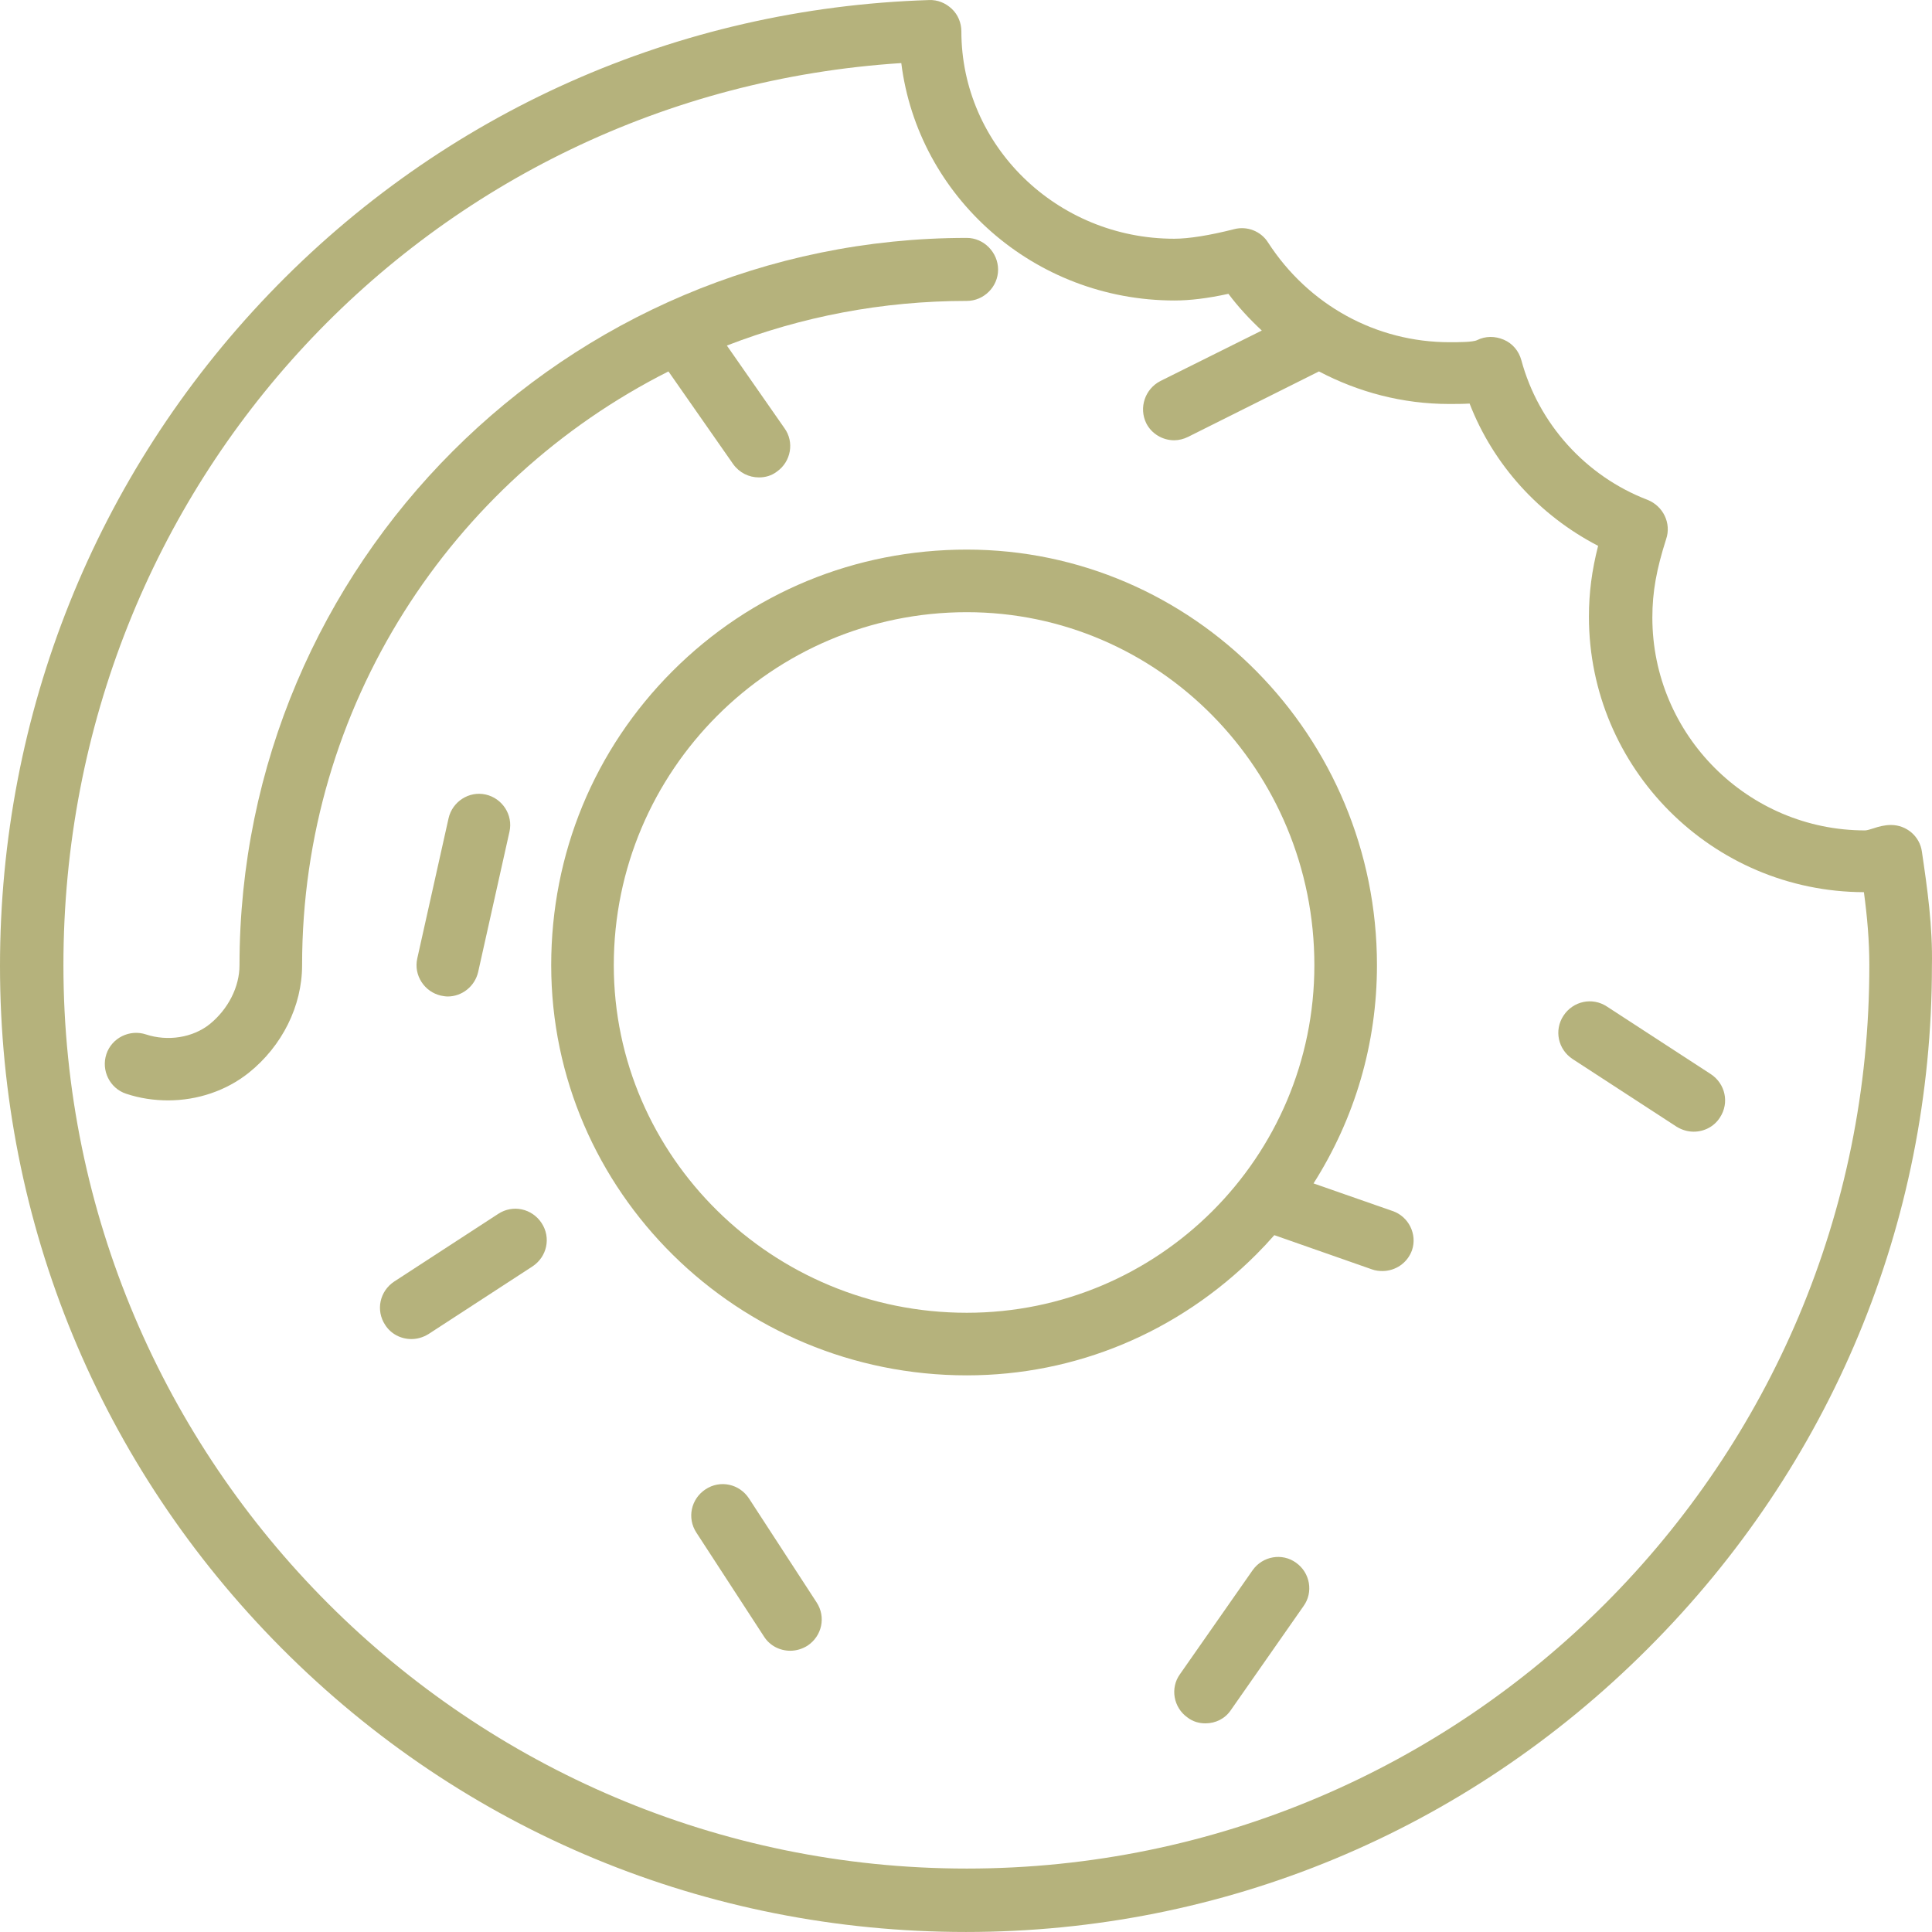<?xml version="1.0" encoding="iso-8859-1"?>
<!-- Uploaded to: SVG Repo, www.svgrepo.com, Generator: SVG Repo Mixer Tools -->
<svg fill="#B5B27C" height="800px" width="800px" version="1.1" id="Layer_1" xmlns="http://www.w3.org/2000/svg" xmlns:xlink="http://www.w3.org/1999/xlink" 
	 viewBox="0 0 463.02 463.02" xml:space="preserve">
<g transform="translate(0 -540.36)">
	<g>
		<g>
			<path d="M119.4,831.276l-24.9,16.2c-3.5,2.3-4.5,6.9-2.2,10.4c1.4,2.2,3.8,3.4,6.3,3.4c1.4,0,2.8-0.4,4.1-1.2l24.9-16.2
				c3.5-2.3,4.5-6.9,2.2-10.4C127.5,829.976,122.9,828.976,119.4,831.276z"/>
			<path d="M179.5,899.476c-2.3-3.5-6.9-4.5-10.4-2.2s-4.5,6.9-2.2,10.4l16.2,24.9c1.4,2.2,3.8,3.4,6.3,3.4c1.4,0,2.8-0.4,4.1-1.2
				c3.5-2.3,4.5-6.9,2.2-10.4L179.5,899.476z"/>
			<path d="M310.6,914.876c-3.3-2.4-8-1.6-10.4,1.8l-17.4,24.9c-2.4,3.3-1.6,8,1.8,10.4c1.3,1,2.8,1.4,4.3,1.4
				c2.4,0,4.7-1.1,6.1-3.2l17.4-24.9C314.8,921.976,314,917.276,310.6,914.876z"/>
			<path d="M333.7,830.576l-18.9-6.6c9.9-15.6,15.2-33.5,15.2-52.3c0-54.9-44.1-99.6-98.3-99.6c-26.7,0-51.7,10.3-70.5,29.1
				c-18.8,18.8-29.1,43.8-29.1,70.5c0,54.2,44.7,98.3,99.6,98.3c26.1,0,50.7-10.3,69.4-29c1.5-1.5,2.9-3,4.3-4.6l23.4,8.2
				c0.8,0.3,1.7,0.4,2.5,0.4c3.1,0,6-1.9,7.1-5C339.7,836.176,337.6,831.876,333.7,830.576z M231.7,854.976
				c-46.6,0-84.6-37.4-84.6-83.3c0-46.6,37.9-84.6,84.6-84.6c46,0,83.3,37.9,83.3,84.6C315,817.676,277.7,854.976,231.7,854.976z"/>
			<path d="M410,797.776l-24.9-16.2c-3.5-2.3-8.1-1.3-10.4,2.2s-1.3,8.1,2.2,10.4l24.9,16.2c1.3,0.8,2.7,1.2,4.1,1.2
				c2.5,0,4.9-1.2,6.3-3.4C414.5,804.676,413.5,800.076,410,797.776z"/>
			<path d="M116.4,730.776c-4-0.9-8,1.7-8.9,5.7l-7.5,33.6c-0.9,4,1.7,8,5.7,8.9c0.5,0.1,1.1,0.2,1.6,0.2c3.4,0,6.5-2.4,7.3-5.9
				l7.5-33.6C123,735.676,120.4,731.676,116.4,730.776z"/>
			<path d="M160.2,629.376l15.5,22.2c1.5,2.1,3.8,3.2,6.2,3.2c1.5,0,3-0.4,4.3-1.4c3.4-2.4,4.2-7.1,1.8-10.4l-13.8-19.8
				c17.8-6.9,37.2-10.7,57.5-10.7c4.1,0,7.5-3.4,7.5-7.5s-3.4-7.6-7.5-7.6c-96.1,0-174.3,78.2-174.3,174.3c0,5.2-2.7,10.5-7.1,14.1
				c-4.1,3.3-10.1,4.2-15.3,2.5c-3.9-1.3-8.2,0.8-9.5,4.7s0.8,8.2,4.7,9.5c3.3,1.1,6.7,1.6,10.1,1.6c7,0,13.9-2.3,19.3-6.6
				c8-6.4,12.8-16,12.8-25.8C72.4,709.576,108.2,655.576,160.2,629.376z"/>
			<path d="M460.6,744.475c-0.5-3.7-3.7-6.4-7.4-6.4c-1.6,0-3,0.4-4.2,0.8c-0.6,0.2-1.6,0.5-2,0.5c-28.1,0-51-22.9-51-51
				c0-6.2,1-11.6,3.3-18.8c1.3-3.8-0.7-7.9-4.4-9.4c-14.9-5.7-26.2-18.3-30.3-33.5c-0.6-2.2-2.1-4-4.2-4.9c-2.1-0.9-4.4-0.9-6.4,0.1
				c-1,0.5-4.5,0.5-6.6,0.5c-17.6,0-33.8-8.9-43.5-23.9c-1.7-2.7-5-4-8.1-3.2c-5.9,1.5-10.9,2.3-14.4,2.3c-28.1,0-51-22.3-51-49.7
				c0-2-0.8-4-2.3-5.4s-3.4-2.2-5.5-2.1c-60.2,1.9-116.4,26.9-158.1,70.4c-41.6,43.4-64.5,100.6-64.5,161.1
				c0,61.7,24,119.8,67.5,163.5c43.7,43.9,101.9,68,164,68c61.6,0,119.7-24.1,163.5-68c43.8-43.8,68-101.9,68-163.5
				C463.2,762.375,461.9,753.275,460.6,744.475z M231.7,988.176c-119.4,0-216.5-97.1-216.5-216.5c0-115.3,87.6-208.9,200.8-216.2
				c4,32,31.8,56.9,65.5,56.9c3.6,0,7.9-0.5,12.9-1.6c2.4,3.2,5.1,6.1,8,8.8l-24.3,12.1c-3.7,1.9-5.2,6.4-3.4,10.1
				c1.3,2.6,4,4.1,6.7,4.1c1.1,0,2.3-0.3,3.3-0.8l31.4-15.7c9.5,5,20.1,7.8,31.2,7.8c1.6,0,3.3,0,4.9-0.1
				c5.7,14.7,16.7,26.8,30.8,34.1c-1.5,5.9-2.2,11.2-2.2,17c0,36.3,29.5,65.9,65.9,66c0.8,5.9,1.3,11.7,1.3,17.4
				C448.2,891.076,351.1,988.176,231.7,988.176z"/>
		</g>
	</g>
</g>
</svg>